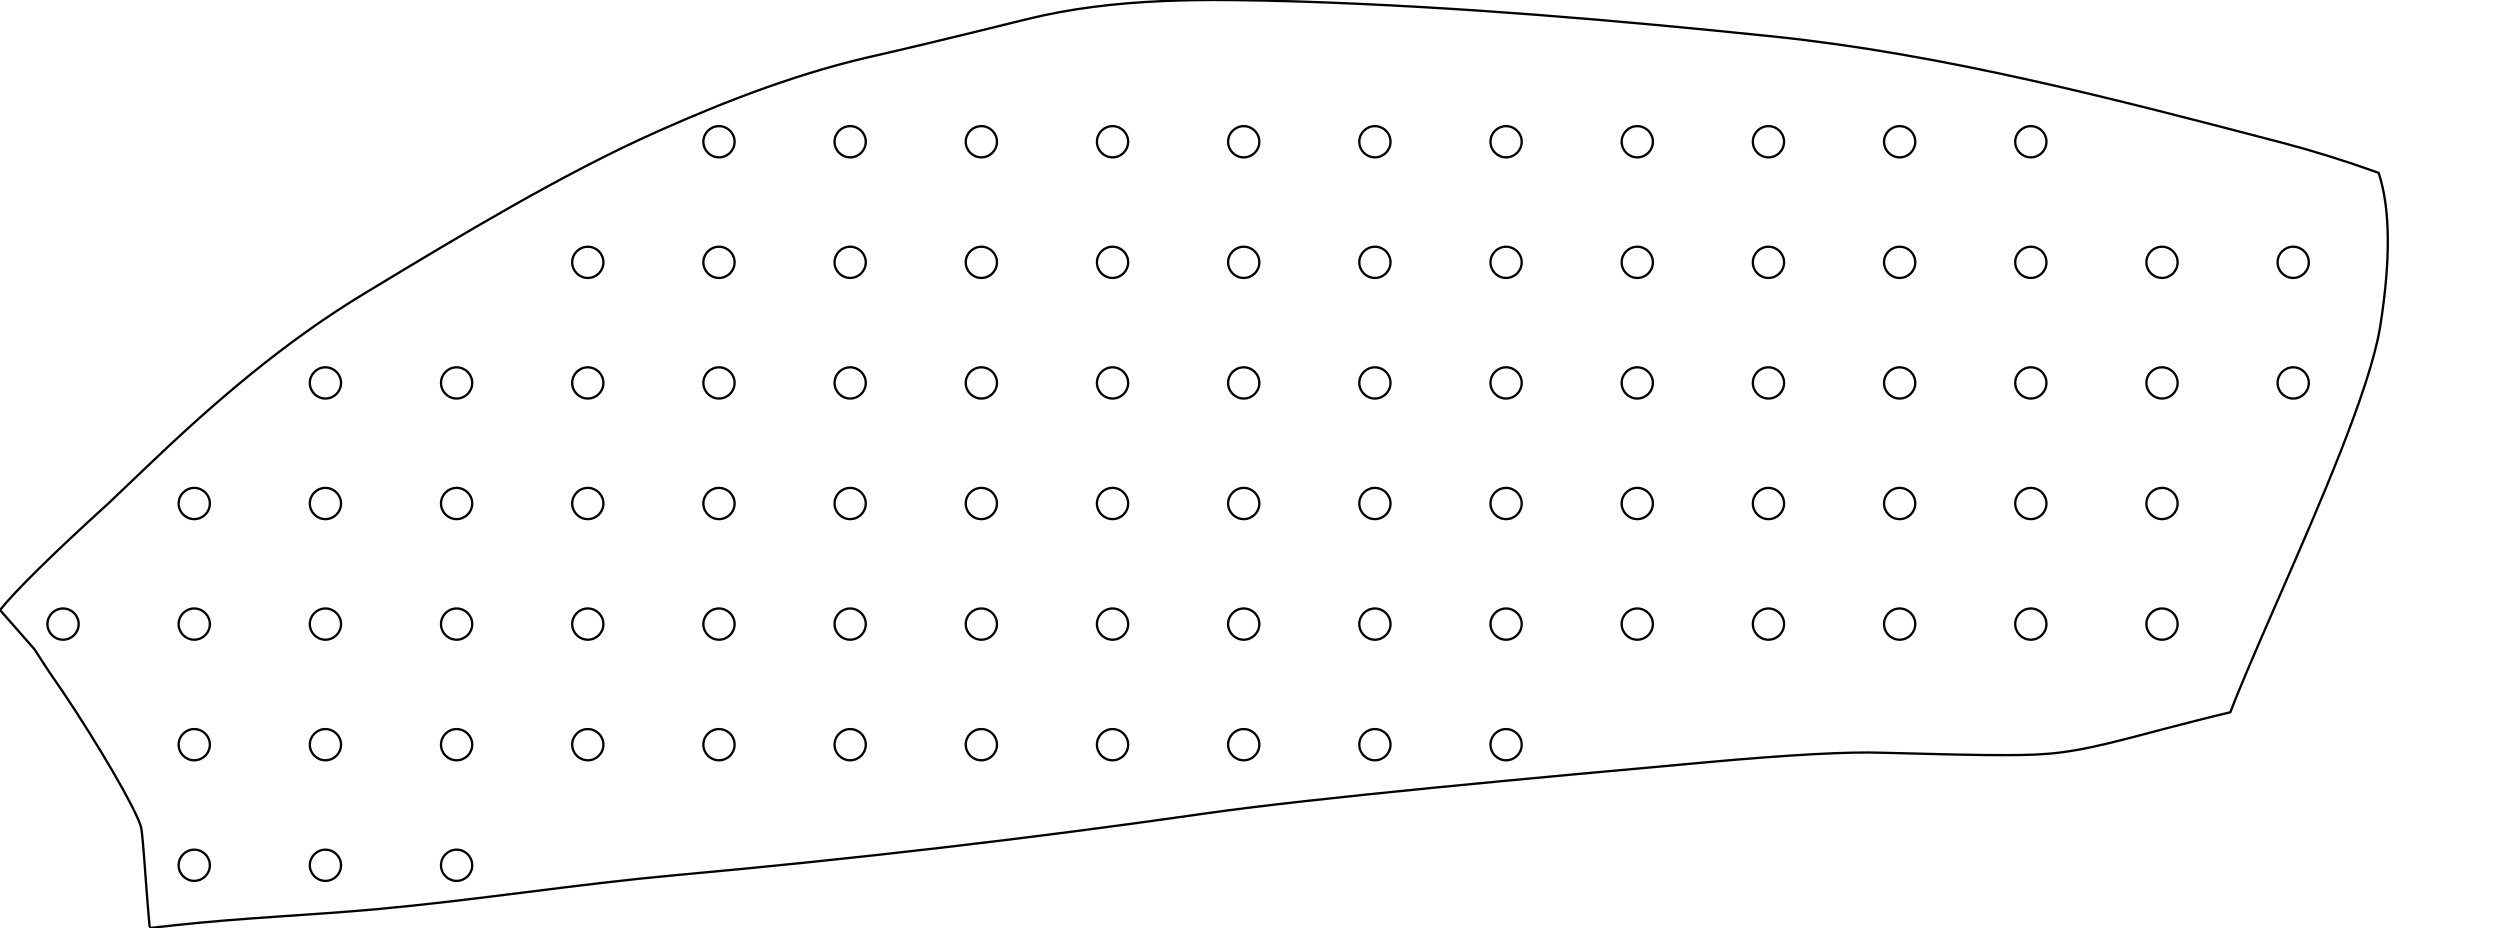 <?xml version="1.0" encoding="utf-8"?>
<!-- Generator: Adobe Illustrator 16.0.0, SVG Export Plug-In . SVG Version: 6.00 Build 0)  -->
<!DOCTYPE svg PUBLIC "-//W3C//DTD SVG 1.1//EN" "http://www.w3.org/Graphics/SVG/1.1/DTD/svg11.dtd">
<svg version="1.1" id="Layer_1" xmlns="http://www.w3.org/2000/svg" xmlns:xlink="http://www.w3.org/1999/xlink" x="0px" y="0px"
	 width="1078.066px" height="400.176px" viewBox="0 0 1078.066 400.176" enable-background="new 0 0 1078.066 400.176"
	 xml:space="preserve">
<path fill="none" stroke="#000000" stroke-linejoin="round" stroke-miterlimit="10" d="M985,61.776
	c-72.674-18.991-146.697-38.401-220.375-46.05C696.611,8.689,628.547,2.875,560.322,0.657c-39.588-1.171-79.484-1.851-118.105,7.761
	c-34.759,8.628-55.729,13.54-62.938,15.167c-33.188,7.257-64.998,19.401-95.876,33.174c-40.947,18.229-84.784,44.761-125.729,69.476
	c-34.797,20.95-65.589,47.482-94.863,75.524L46.86,216.98C22.311,239.249,6.786,254.635,0,263.055
	c9.607,10.947,14.548,16.57,14.753,16.795l6.143,9.424l6.365,9.291c14.541,21.613,31.573,50.475,33.607,58.273
	c0.309,1.166,0.999,8.404,1.928,21.635l0.822,10.773c0.618,7.236,0.891,10.85,1.031,10.93l10.719-1.186
	c28.897-3.193,57.918-4.291,86.86-6.904c43.272-3.928,86.313-10.822,129.657-14.746c75.979-6.881,151.678-15.648,227.107-26.445
	c48.086-6.887,144.324-15.609,216.539-22.15c35.746-3.252,61.104-4.654,76.072-4.141c24.764,0.66,42.832,1.1,54.363,1.029
	c16.941-0.117,25.967-0.439,53.672-7.721c21.949-5.809,36.021-9.365,42.135-10.752c2.461-6.74,9.699-23.861,21.725-51.293
	c16.352-37.404,38.311-87.533,42.82-114.577c4.67-29.054,4.5-51.332-0.586-66.763C1011.047,69.269,997.467,65.064,985,61.776z
	 M27.193,275.857c-3.718,0-6.731-3.015-6.731-6.729s3.014-6.731,6.731-6.731c3.719,0,6.732,3.019,6.732,6.731
	C33.925,272.844,30.912,275.857,27.193,275.857z M83.764,379.857c-3.718,0-6.731-3.015-6.731-6.729s3.014-6.731,6.731-6.731
	c3.719,0,6.733,3.019,6.733,6.731C90.497,376.844,87.483,379.857,83.764,379.857z M83.764,327.857c-3.718,0-6.731-3.015-6.731-6.729
	s3.014-6.731,6.731-6.731c3.719,0,6.733,3.019,6.733,6.731C90.497,324.844,87.483,327.857,83.764,327.857z M83.764,275.857
	c-3.718,0-6.731-3.015-6.731-6.729s3.014-6.731,6.731-6.731c3.719,0,6.733,3.019,6.733,6.731
	C90.497,272.844,87.483,275.857,83.764,275.857z M83.764,223.857c-3.718,0-6.731-3.015-6.731-6.729s3.014-6.731,6.731-6.731
	c3.719,0,6.733,3.019,6.733,6.731C90.497,220.844,87.483,223.857,83.764,223.857z M140.334,379.857
	c-3.719,0-6.732-3.015-6.732-6.729s3.014-6.731,6.732-6.731s6.732,3.019,6.732,6.731
	C147.066,376.844,144.053,379.857,140.334,379.857z M140.334,327.857c-3.719,0-6.732-3.015-6.732-6.729s3.014-6.731,6.732-6.731
	s6.732,3.019,6.732,6.731C147.066,324.844,144.053,327.857,140.334,327.857z M140.334,275.857c-3.719,0-6.732-3.015-6.732-6.729
	s3.014-6.731,6.732-6.731s6.732,3.019,6.732,6.731C147.066,272.844,144.053,275.857,140.334,275.857z M140.334,223.857
	c-3.719,0-6.732-3.015-6.732-6.729s3.014-6.731,6.732-6.731s6.732,3.019,6.732,6.731
	C147.066,220.844,144.053,223.857,140.334,223.857z M140.334,171.858c-3.719,0-6.732-3.014-6.732-6.732s3.014-6.732,6.732-6.732
	s6.732,3.014,6.732,6.732S144.053,171.858,140.334,171.858z M196.905,379.857c-3.719,0-6.732-3.015-6.732-6.729
	s3.014-6.731,6.732-6.731c3.718,0,6.732,3.019,6.732,6.731C203.637,376.844,200.624,379.857,196.905,379.857z M196.905,327.857
	c-3.719,0-6.732-3.015-6.732-6.729s3.014-6.731,6.732-6.731c3.718,0,6.732,3.019,6.732,6.731
	C203.637,324.844,200.624,327.857,196.905,327.857z M196.905,275.857c-3.719,0-6.732-3.015-6.732-6.729s3.014-6.731,6.732-6.731
	c3.718,0,6.732,3.019,6.732,6.731C203.637,272.844,200.624,275.857,196.905,275.857z M196.905,223.857
	c-3.719,0-6.732-3.015-6.732-6.729s3.014-6.731,6.732-6.731c3.718,0,6.732,3.019,6.732,6.731
	C203.637,220.844,200.624,223.857,196.905,223.857z M196.905,171.858c-3.719,0-6.732-3.014-6.732-6.732s3.014-6.732,6.732-6.732
	c3.718,0,6.732,3.014,6.732,6.732S200.624,171.858,196.905,171.858z M253.475,327.857c-3.719,0-6.732-3.015-6.732-6.729
	s3.014-6.731,6.732-6.731c3.718,0,6.732,3.019,6.732,6.731C260.207,324.844,257.194,327.857,253.475,327.857z M253.475,275.857
	c-3.719,0-6.732-3.015-6.732-6.729s3.014-6.731,6.732-6.731c3.718,0,6.732,3.019,6.732,6.731
	C260.207,272.844,257.194,275.857,253.475,275.857z M253.475,223.857c-3.719,0-6.732-3.015-6.732-6.729s3.014-6.731,6.732-6.731
	c3.718,0,6.732,3.019,6.732,6.731C260.207,220.844,257.194,223.857,253.475,223.857z M253.475,171.858
	c-3.719,0-6.732-3.014-6.732-6.732s3.014-6.732,6.732-6.732c3.718,0,6.732,3.014,6.732,6.732S257.194,171.858,253.475,171.858z
	 M253.475,119.858c-3.719,0-6.732-3.014-6.732-6.732s3.014-6.732,6.732-6.732c3.718,0,6.732,3.014,6.732,6.732
	S257.194,119.858,253.475,119.858z M310.045,327.857c-3.719,0-6.731-3.015-6.731-6.729s3.014-6.731,6.731-6.731
	s6.732,3.019,6.732,6.731C316.777,324.844,313.764,327.857,310.045,327.857z M310.045,275.857c-3.719,0-6.731-3.015-6.731-6.729
	s3.014-6.731,6.731-6.731s6.732,3.019,6.732,6.731C316.777,272.844,313.764,275.857,310.045,275.857z M310.045,223.857
	c-3.719,0-6.731-3.015-6.731-6.729s3.014-6.731,6.731-6.731s6.732,3.019,6.732,6.731
	C316.777,220.844,313.764,223.857,310.045,223.857z M310.045,171.858c-3.719,0-6.731-3.014-6.731-6.732s3.014-6.732,6.731-6.732
	s6.732,3.014,6.732,6.732S313.764,171.858,310.045,171.858z M310.045,119.858c-3.719,0-6.731-3.014-6.731-6.732
	s3.014-6.732,6.731-6.732s6.732,3.014,6.732,6.732S313.764,119.858,310.045,119.858z M310.045,67.858
	c-3.719,0-6.731-3.014-6.731-6.732s3.014-6.732,6.731-6.732s6.732,3.014,6.732,6.732S313.764,67.858,310.045,67.858z
	 M366.616,327.857c-3.719,0-6.732-3.015-6.732-6.729s3.018-6.731,6.732-6.731s6.729,3.019,6.729,6.731
	C373.347,324.844,370.334,327.857,366.616,327.857z M366.616,275.857c-3.719,0-6.732-3.015-6.732-6.729s3.018-6.731,6.732-6.731
	s6.729,3.019,6.729,6.731C373.347,272.844,370.334,275.857,366.616,275.857z M366.616,223.857c-3.719,0-6.732-3.015-6.732-6.729
	s3.018-6.731,6.732-6.731s6.729,3.019,6.729,6.731C373.347,220.844,370.334,223.857,366.616,223.857z M366.616,171.858
	c-3.719,0-6.732-3.014-6.732-6.732s3.018-6.732,6.732-6.732s6.729,3.014,6.729,6.732S370.334,171.858,366.616,171.858z
	 M366.616,119.858c-3.719,0-6.732-3.014-6.732-6.732s3.018-6.732,6.732-6.732s6.729,3.014,6.729,6.732
	S370.334,119.858,366.616,119.858z M366.616,67.858c-3.719,0-6.732-3.014-6.732-6.732s3.018-6.732,6.732-6.732
	s6.729,3.014,6.729,6.732S370.334,67.858,366.616,67.858z M423.186,327.857c-3.719,0-6.729-3.015-6.729-6.729
	s3.014-6.731,6.729-6.731c3.722,0,6.732,3.019,6.732,6.731C429.918,324.844,426.905,327.857,423.186,327.857z M423.186,275.857
	c-3.719,0-6.729-3.015-6.729-6.729s3.014-6.731,6.729-6.731c3.722,0,6.732,3.019,6.732,6.731
	C429.918,272.844,426.905,275.857,423.186,275.857z M423.186,223.857c-3.719,0-6.729-3.015-6.729-6.729s3.014-6.731,6.729-6.731
	c3.722,0,6.732,3.019,6.732,6.731C429.918,220.844,426.905,223.857,423.186,223.857z M423.186,171.858
	c-3.719,0-6.729-3.014-6.729-6.732s3.014-6.732,6.729-6.732c3.722,0,6.732,3.014,6.732,6.732S426.905,171.858,423.186,171.858z
	 M423.186,119.858c-3.719,0-6.729-3.014-6.729-6.732s3.014-6.732,6.729-6.732c3.722,0,6.732,3.014,6.732,6.732
	S426.905,119.858,423.186,119.858z M423.186,67.858c-3.719,0-6.729-3.014-6.729-6.732s3.014-6.732,6.729-6.732
	c3.722,0,6.732,3.014,6.732,6.732S426.905,67.858,423.186,67.858z M479.756,327.857c-3.719,0-6.729-3.015-6.729-6.729
	s3.014-6.731,6.729-6.731s6.732,3.019,6.732,6.731C486.488,324.844,483.475,327.857,479.756,327.857z M479.756,275.857
	c-3.719,0-6.729-3.015-6.729-6.729s3.014-6.731,6.729-6.731s6.732,3.019,6.732,6.731
	C486.488,272.844,483.475,275.857,479.756,275.857z M479.756,223.857c-3.719,0-6.729-3.015-6.729-6.729s3.014-6.731,6.729-6.731
	s6.732,3.019,6.732,6.731C486.488,220.844,483.475,223.857,479.756,223.857z M479.756,171.858c-3.719,0-6.729-3.014-6.729-6.732
	s3.014-6.732,6.729-6.732s6.732,3.014,6.732,6.732S483.475,171.858,479.756,171.858z M479.756,119.858
	c-3.719,0-6.729-3.014-6.729-6.732s3.014-6.732,6.729-6.732s6.732,3.014,6.732,6.732S483.475,119.858,479.756,119.858z
	 M479.756,67.858c-3.719,0-6.729-3.014-6.729-6.732s3.014-6.732,6.729-6.732s6.732,3.014,6.732,6.732S483.475,67.858,479.756,67.858
	z M536.326,327.857c-3.719,0-6.732-3.015-6.732-6.729s3.018-6.731,6.732-6.731s6.729,3.019,6.729,6.731
	C543.057,324.844,540.045,327.857,536.326,327.857z M536.326,275.857c-3.719,0-6.732-3.015-6.732-6.729s3.018-6.731,6.732-6.731
	s6.729,3.019,6.729,6.731C543.057,272.844,540.045,275.857,536.326,275.857z M536.326,223.857c-3.719,0-6.732-3.015-6.732-6.729
	s3.018-6.731,6.732-6.731s6.729,3.019,6.729,6.731C543.057,220.844,540.045,223.857,536.326,223.857z M536.326,171.858
	c-3.719,0-6.732-3.014-6.732-6.732s3.018-6.732,6.732-6.732s6.729,3.014,6.729,6.732S540.045,171.858,536.326,171.858z
	 M536.326,119.858c-3.719,0-6.732-3.014-6.732-6.732s3.018-6.732,6.732-6.732s6.729,3.014,6.729,6.732
	S540.045,119.858,536.326,119.858z M536.326,67.858c-3.719,0-6.732-3.014-6.732-6.732s3.018-6.732,6.732-6.732
	s6.729,3.014,6.729,6.732S540.045,67.858,536.326,67.858z M592.896,327.857c-3.723,0-6.732-3.015-6.732-6.729
	s3.014-6.731,6.732-6.731c3.718,0,6.729,3.019,6.729,6.731C599.627,324.844,596.615,327.857,592.896,327.857z M592.896,275.857
	c-3.723,0-6.732-3.015-6.732-6.729s3.014-6.731,6.732-6.731c3.718,0,6.729,3.019,6.729,6.731
	C599.627,272.844,596.615,275.857,592.896,275.857z M592.896,223.857c-3.723,0-6.732-3.015-6.732-6.729s3.014-6.731,6.732-6.731
	c3.718,0,6.729,3.019,6.729,6.731C599.627,220.844,596.615,223.857,592.896,223.857z M592.896,171.858
	c-3.723,0-6.732-3.014-6.732-6.732s3.014-6.732,6.732-6.732c3.718,0,6.729,3.014,6.729,6.732S596.615,171.858,592.896,171.858z
	 M592.896,119.858c-3.723,0-6.732-3.014-6.732-6.732s3.014-6.732,6.732-6.732c3.718,0,6.729,3.014,6.729,6.732
	S596.615,119.858,592.896,119.858z M592.896,67.858c-3.723,0-6.732-3.014-6.732-6.732s3.014-6.732,6.732-6.732
	c3.718,0,6.729,3.014,6.729,6.732S596.615,67.858,592.896,67.858z M649.467,327.857c-3.719,0-6.729-3.015-6.729-6.729
	s3.014-6.731,6.729-6.731s6.732,3.019,6.732,6.731C656.199,324.844,653.186,327.857,649.467,327.857z M649.467,275.857
	c-3.719,0-6.729-3.015-6.729-6.729s3.014-6.731,6.729-6.731s6.732,3.019,6.732,6.731
	C656.199,272.844,653.186,275.857,649.467,275.857z M649.467,223.857c-3.719,0-6.729-3.015-6.729-6.729s3.014-6.731,6.729-6.731
	s6.732,3.019,6.732,6.731C656.199,220.844,653.186,223.857,649.467,223.857z M649.467,171.858c-3.719,0-6.729-3.014-6.729-6.732
	s3.014-6.732,6.729-6.732s6.732,3.014,6.732,6.732S653.186,171.858,649.467,171.858z M649.467,119.858
	c-3.719,0-6.729-3.014-6.729-6.732s3.014-6.732,6.729-6.732s6.732,3.014,6.732,6.732S653.186,119.858,649.467,119.858z
	 M649.467,67.858c-3.719,0-6.729-3.014-6.729-6.732s3.014-6.732,6.729-6.732s6.732,3.014,6.732,6.732S653.186,67.858,649.467,67.858
	z M706.037,275.857c-3.719,0-6.732-3.015-6.732-6.729s3.018-6.731,6.732-6.731s6.729,3.019,6.729,6.731
	C712.768,272.844,709.756,275.857,706.037,275.857z M706.037,223.857c-3.719,0-6.732-3.015-6.732-6.729s3.018-6.731,6.732-6.731
	s6.729,3.019,6.729,6.731C712.768,220.844,709.756,223.857,706.037,223.857z M706.037,171.858c-3.719,0-6.732-3.014-6.732-6.732
	s3.018-6.732,6.732-6.732s6.729,3.014,6.729,6.732S709.756,171.858,706.037,171.858z M706.037,119.858
	c-3.719,0-6.732-3.014-6.732-6.732s3.018-6.732,6.732-6.732s6.729,3.014,6.729,6.732S709.756,119.858,706.037,119.858z
	 M706.037,67.858c-3.719,0-6.732-3.014-6.732-6.732s3.018-6.732,6.732-6.732s6.729,3.014,6.729,6.732S709.756,67.858,706.037,67.858
	z M762.607,275.857c-3.723,0-6.732-3.015-6.732-6.729s3.014-6.731,6.732-6.731c3.718,0,6.729,3.019,6.729,6.731
	C769.338,272.844,766.326,275.857,762.607,275.857z M762.607,223.857c-3.723,0-6.732-3.015-6.732-6.729s3.014-6.731,6.732-6.731
	c3.718,0,6.729,3.019,6.729,6.731C769.338,220.844,766.326,223.857,762.607,223.857z M762.607,171.858
	c-3.723,0-6.732-3.014-6.732-6.732s3.014-6.732,6.732-6.732c3.718,0,6.729,3.014,6.729,6.732S766.326,171.858,762.607,171.858z
	 M762.607,119.858c-3.723,0-6.732-3.014-6.732-6.732s3.014-6.732,6.732-6.732c3.718,0,6.729,3.014,6.729,6.732
	S766.326,119.858,762.607,119.858z M762.607,67.858c-3.723,0-6.732-3.014-6.732-6.732s3.014-6.732,6.732-6.732
	c3.718,0,6.729,3.014,6.729,6.732S766.326,67.858,762.607,67.858z M819.178,275.857c-3.719,0-6.729-3.015-6.729-6.729
	s3.014-6.731,6.729-6.731c3.719,0,6.732,3.019,6.732,6.731C825.91,272.844,822.896,275.857,819.178,275.857z M819.178,223.857
	c-3.719,0-6.729-3.015-6.729-6.729s3.014-6.731,6.729-6.731c3.719,0,6.732,3.019,6.732,6.731
	C825.91,220.844,822.896,223.857,819.178,223.857z M819.178,171.858c-3.719,0-6.729-3.014-6.729-6.732s3.014-6.732,6.729-6.732
	c3.719,0,6.732,3.014,6.732,6.732S822.896,171.858,819.178,171.858z M819.178,119.858c-3.719,0-6.729-3.014-6.729-6.732
	s3.014-6.732,6.729-6.732c3.719,0,6.732,3.014,6.732,6.732S822.896,119.858,819.178,119.858z M819.178,67.858
	c-3.719,0-6.729-3.014-6.729-6.732s3.014-6.732,6.729-6.732c3.719,0,6.732,3.014,6.732,6.732S822.896,67.858,819.178,67.858z
	 M875.748,275.857c-3.719,0-6.732-3.015-6.732-6.729s3.018-6.731,6.732-6.731s6.732,3.019,6.732,6.731
	C882.48,272.844,879.467,275.857,875.748,275.857z M875.748,223.857c-3.719,0-6.732-3.015-6.732-6.729s3.018-6.731,6.732-6.731
	s6.732,3.019,6.732,6.731C882.48,220.844,879.467,223.857,875.748,223.857z M875.748,171.858c-3.719,0-6.732-3.014-6.732-6.732
	s3.018-6.732,6.732-6.732s6.732,3.014,6.732,6.732S879.467,171.858,875.748,171.858z M875.748,119.858
	c-3.719,0-6.732-3.014-6.732-6.732s3.018-6.732,6.732-6.732s6.732,3.014,6.732,6.732S879.467,119.858,875.748,119.858z
	 M875.748,67.858c-3.719,0-6.732-3.014-6.732-6.732s3.018-6.732,6.732-6.732s6.732,3.014,6.732,6.732S879.467,67.858,875.748,67.858
	z M932.318,275.857c-3.723,0-6.732-3.015-6.732-6.729s3.014-6.731,6.732-6.731c3.718,0,6.729,3.019,6.729,6.731
	C939.049,272.844,936.037,275.857,932.318,275.857z M932.318,223.857c-3.723,0-6.732-3.015-6.732-6.729s3.014-6.731,6.732-6.731
	c3.718,0,6.729,3.019,6.729,6.731C939.049,220.844,936.037,223.857,932.318,223.857z M932.318,171.858
	c-3.723,0-6.732-3.014-6.732-6.732s3.014-6.732,6.732-6.732c3.718,0,6.729,3.014,6.729,6.732S936.037,171.858,932.318,171.858z
	 M932.318,119.858c-3.723,0-6.732-3.014-6.732-6.732s3.014-6.732,6.732-6.732c3.718,0,6.729,3.014,6.729,6.732
	S936.037,119.858,932.318,119.858z M988.889,171.858c-3.719,0-6.729-3.014-6.729-6.732s3.014-6.732,6.729-6.732
	c3.722,0,6.732,3.014,6.732,6.732S992.607,171.858,988.889,171.858z M988.889,119.858c-3.719,0-6.729-3.014-6.729-6.732
	s3.014-6.732,6.729-6.732c3.722,0,6.732,3.014,6.732,6.732S992.607,119.858,988.889,119.858z"/>
</svg>
